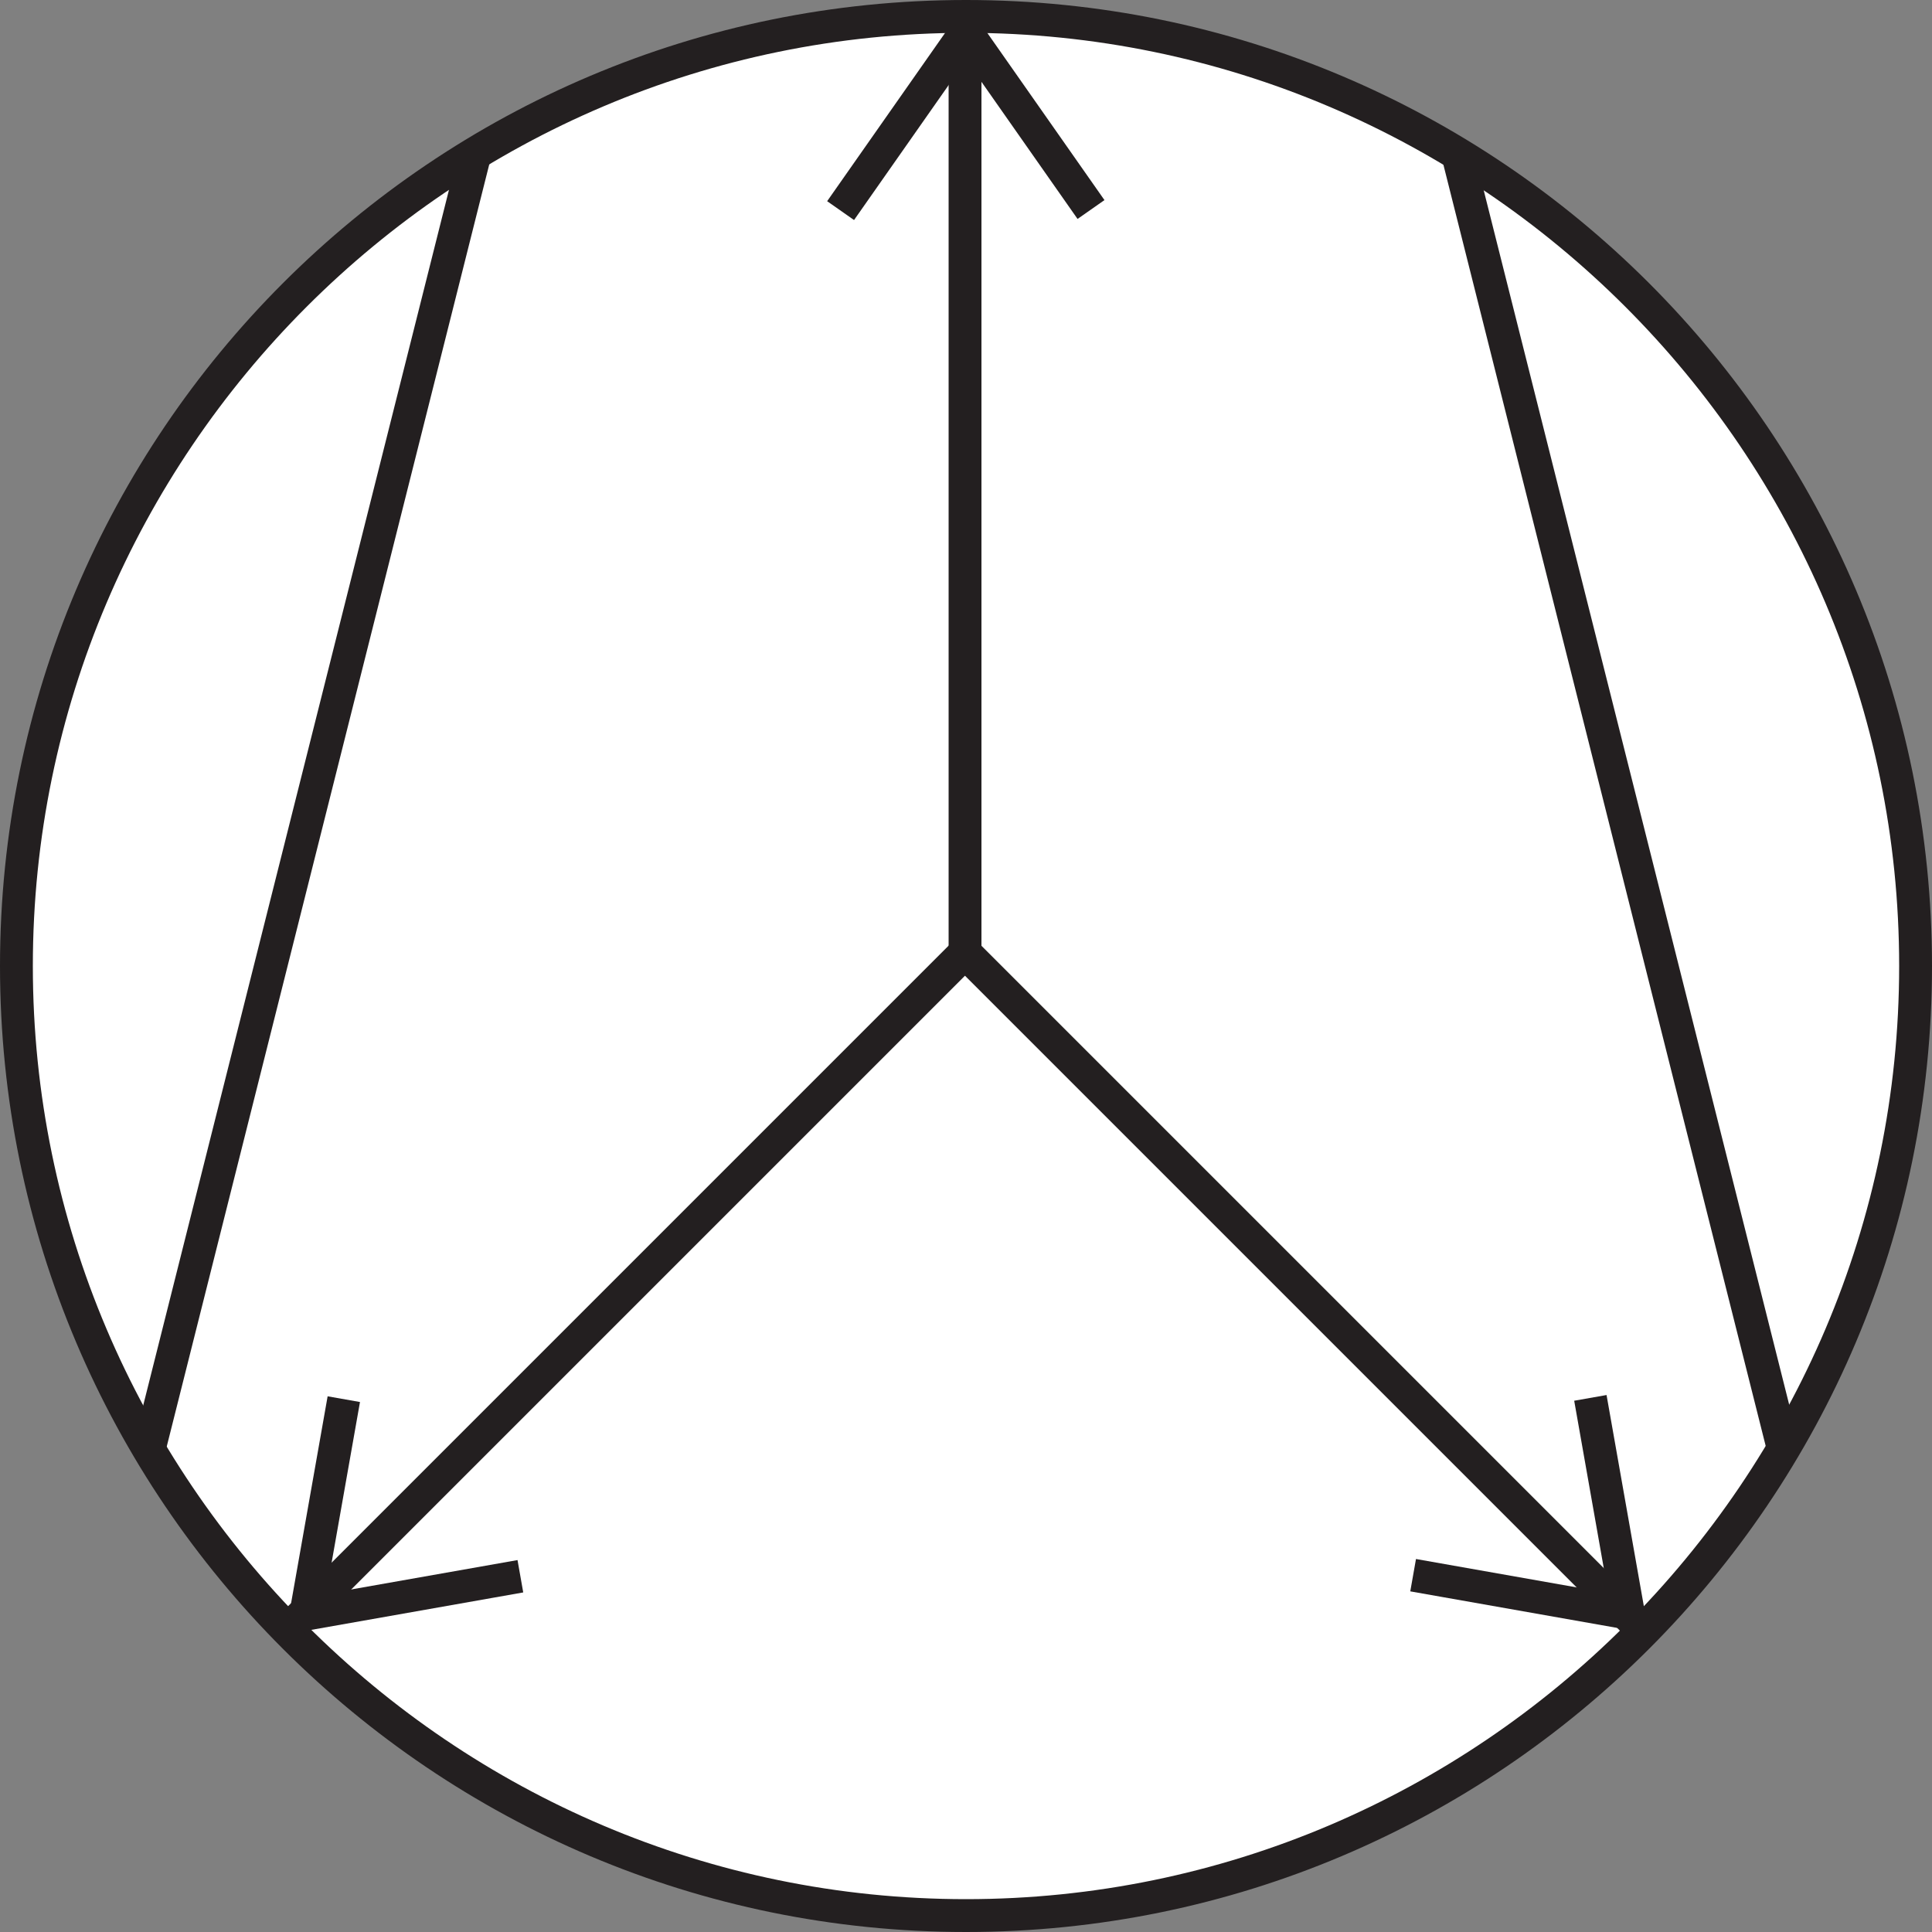 <?xml version="1.0" encoding="utf-8"?>
<!-- Generator: Adobe Illustrator 21.0.0, SVG Export Plug-In . SVG Version: 6.00 Build 0)  -->
<svg version="1.1" id="Layer_1" xmlns="http://www.w3.org/2000/svg" xmlns:xlink="http://www.w3.org/1999/xlink" x="0px" y="0px"
	 viewBox="0 0 100 100" style="enable-background:new 0 0 100 100;" xml:space="preserve">
<rect x="0" y="0" width="100" height="100" fill="#808080" stroke="none"/>
<style type="text/css">
	.st0{fill:#FFFFFF;}
	.st1{fill:#231F20;}
	.st2{fill:#ED1C24;}
</style>
<g>
	<g>
		<circle class="st0" cx="50" cy="50" r="49.1"/>
		<path class="st1" d="M50,100C22.4,100,0,77.6,0,50S22.4,0,50,0s50,22.4,50,50S77.6,100,50,100z M50,1.7C23.4,1.7,1.7,23.4,1.7,50
			c0,26.6,21.7,48.3,48.3,48.3S98.3,76.6,98.3,50C98.3,23.4,76.6,1.7,50,1.7z"/>
	</g>
	<g>
		<line class="st2" x1="50" y1="50" x2="50" y2="0.9"/>
		<rect x="49.1" y="0.9" class="st1" width="1.7" height="49.1"/>
	</g>
	<g>
		<line class="st2" x1="50" y1="1.6" x2="43.5" y2="10.9"/>
		<rect x="41.1" y="5.4" transform="matrix(0.574 -0.819 0.819 0.574 14.799 40.975)" class="st1" width="11.3" height="1.7"/>
	</g>
	<g>
		<line class="st2" x1="50" y1="1.6" x2="56.5" y2="10.9"/>
		<rect x="52.4" y="0.6" transform="matrix(0.819 -0.574 0.574 0.819 6.028 31.664)" class="st1" width="1.7" height="11.3"/>
	</g>
	<g>
		<g>
			<line class="st2" x1="50" y1="49.3" x2="15.3" y2="84.1"/>
			
				<rect x="8.1" y="65.8" transform="matrix(0.707 -0.707 0.707 0.707 -37.595 42.6)" class="st1" width="49.1" height="1.7"/>
		</g>
		<g>
			<line class="st2" x1="15.8" y1="83.5" x2="26.9" y2="81.5"/>
			
				<rect x="15.7" y="81.7" transform="matrix(0.985 -0.174 0.174 0.985 -14.024 4.973)" class="st1" width="11.3" height="1.7"/>
		</g>
		<g>
			<line class="st2" x1="15.8" y1="83.5" x2="17.8" y2="72.4"/>
			
				<rect x="11.1" y="77.1" transform="matrix(0.174 -0.985 0.985 0.174 -62.883 80.921)" class="st1" width="11.3" height="1.7"/>
		</g>
	</g>
	<g>
		<g>
			<line class="st2" x1="50" y1="49.3" x2="84.7" y2="84.1"/>
			
				<rect x="66.5" y="42.1" transform="matrix(0.707 -0.707 0.707 0.707 -27.417 67.171)" class="st1" width="1.7" height="49.1"/>
		</g>
		<g>
			<line class="st2" x1="84.2" y1="83.5" x2="73.1" y2="81.5"/>
			
				<rect x="77.8" y="76.9" transform="matrix(0.174 -0.985 0.985 0.174 -16.288 145.621)" class="st1" width="1.7" height="11.3"/>
		</g>
		<g>
			<line class="st2" x1="84.2" y1="83.5" x2="82.2" y2="72.4"/>
			
				<rect x="82.4" y="72.3" transform="matrix(0.985 -0.174 0.174 0.985 -12.264 15.624)" class="st1" width="1.7" height="11.3"/>
		</g>
	</g>
	<g>
		
			<rect x="-18.4" y="40.6" transform="matrix(0.244 -0.97 0.97 0.244 -28.007 47.083)" class="st1" width="69.3" height="1.7"/>
	</g>
	<g>
		<rect x="83" y="6.9" transform="matrix(0.97 -0.244 0.244 0.97 -7.587 21.672)" class="st1" width="1.7" height="69.3"/>
	</g>
</g>
</svg>
